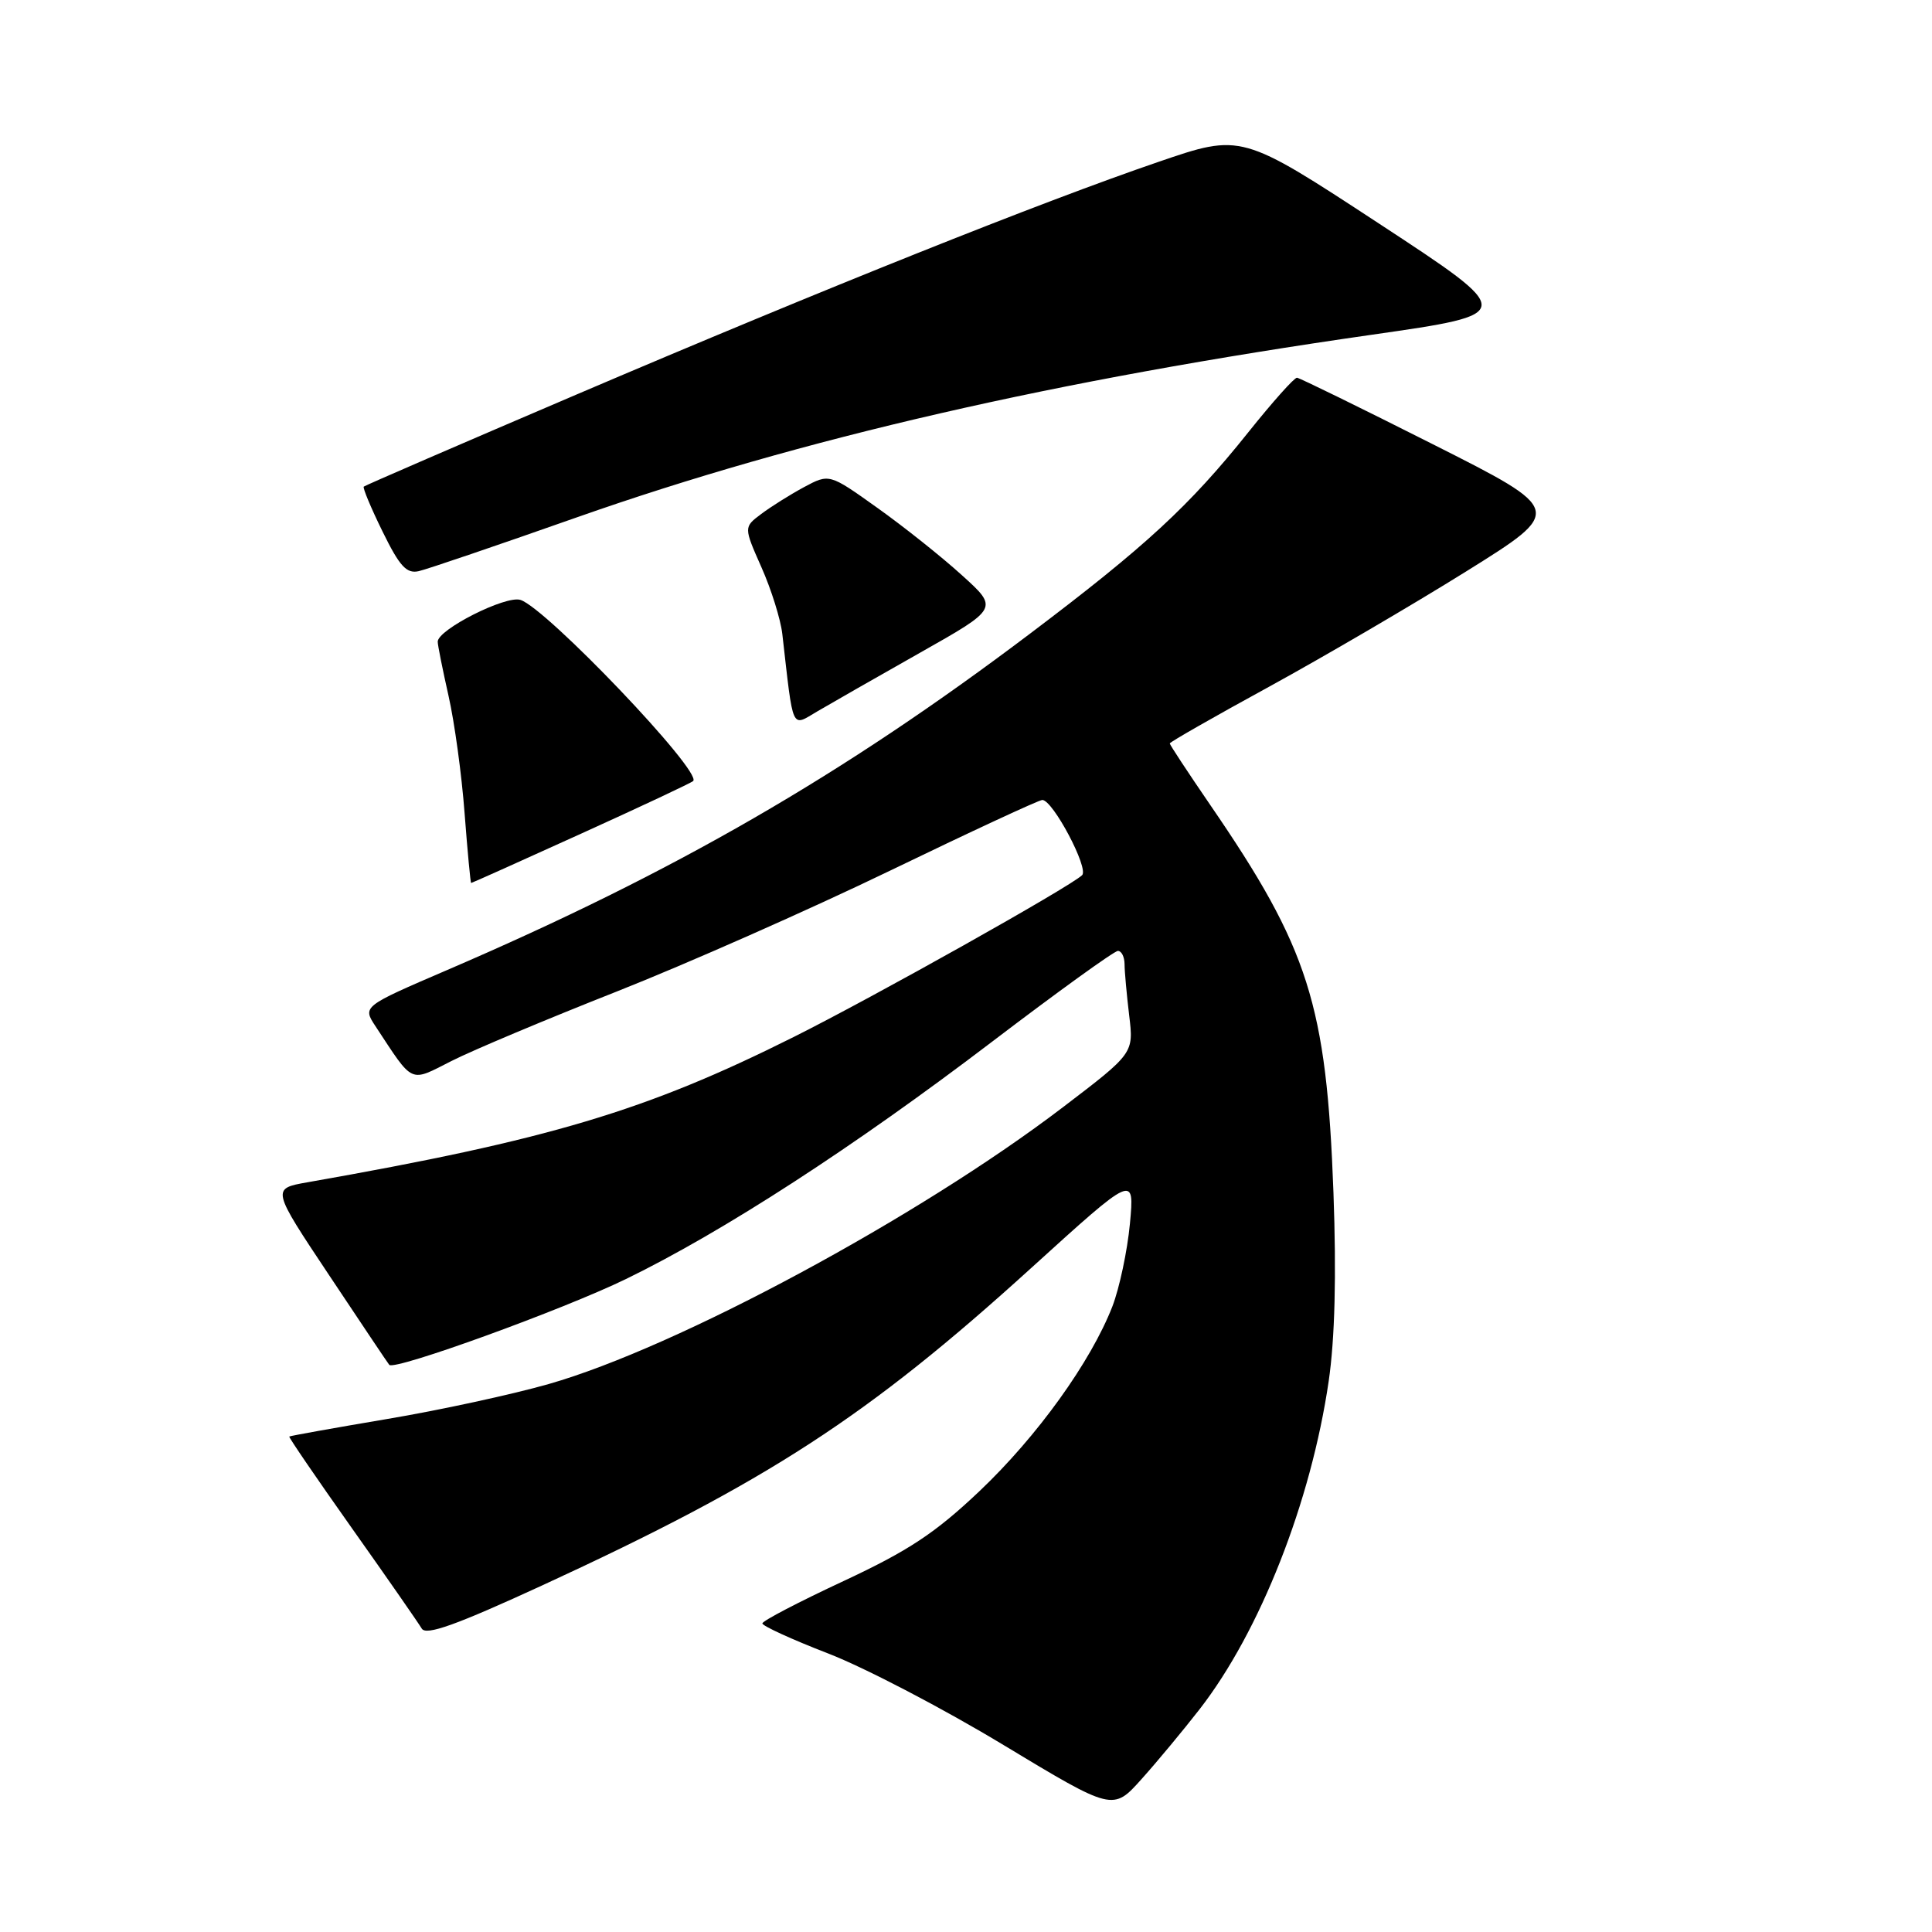 <?xml version="1.0" encoding="UTF-8" standalone="no"?>
<!DOCTYPE svg PUBLIC "-//W3C//DTD SVG 1.1//EN" "http://www.w3.org/Graphics/SVG/1.1/DTD/svg11.dtd" >
<svg xmlns="http://www.w3.org/2000/svg" xmlns:xlink="http://www.w3.org/1999/xlink" version="1.1" viewBox="0 0 256 256">
 <g >
 <path fill="currentColor"
d=" M 158.94 226.50 C 166.96 216.19 173.72 199.01 176.06 183.00 C 176.88 177.37 177.09 169.03 176.69 158.02 C 175.77 133.10 173.41 125.68 160.37 106.67 C 157.42 102.36 155.00 98.69 155.00 98.51 C 155.00 98.33 160.92 94.95 168.15 91.00 C 175.38 87.04 187.13 80.17 194.27 75.72 C 207.24 67.63 207.24 67.63 189.87 58.87 C 180.32 54.05 172.21 50.08 171.86 50.05 C 171.51 50.02 168.62 53.26 165.43 57.25 C 157.59 67.06 151.82 72.38 136.50 83.95 C 111.64 102.73 89.32 115.61 59.26 128.53 C 48.03 133.36 48.03 133.36 49.76 135.99 C 54.86 143.73 54.21 143.43 59.84 140.58 C 62.62 139.17 72.45 135.04 81.70 131.39 C 90.94 127.74 107.23 120.54 117.91 115.38 C 128.58 110.22 137.67 106.00 138.11 106.00 C 139.51 106.00 144.32 115.09 143.38 115.97 C 141.72 117.55 115.82 132.08 105.16 137.41 C 85.61 147.19 72.81 151.02 40.74 156.66 C 35.97 157.50 35.97 157.50 43.63 169.00 C 47.84 175.32 51.41 180.66 51.58 180.85 C 52.25 181.65 74.58 173.55 82.96 169.47 C 95.82 163.21 113.14 151.98 131.42 138.06 C 140.13 131.43 147.65 126.00 148.13 126.00 C 148.61 126.00 149.00 126.79 149.01 127.75 C 149.01 128.71 149.29 131.76 149.62 134.53 C 150.23 139.56 150.23 139.56 140.86 146.70 C 121.72 161.30 89.68 178.55 72.71 183.39 C 67.88 184.77 58.21 186.87 51.21 188.04 C 44.22 189.22 38.42 190.26 38.33 190.35 C 38.23 190.44 41.97 195.91 46.64 202.51 C 51.31 209.10 55.46 215.08 55.88 215.79 C 56.44 216.76 60.41 215.34 71.92 210.04 C 101.72 196.31 114.95 187.72 136.68 167.98 C 150.33 155.59 150.33 155.59 149.72 162.15 C 149.38 165.75 148.33 170.68 147.40 173.10 C 144.54 180.45 137.44 190.33 129.77 197.60 C 123.92 203.14 120.38 205.48 111.77 209.50 C 105.87 212.25 101.03 214.77 101.02 215.11 C 101.01 215.44 104.94 217.24 109.75 219.10 C 114.56 220.96 125.02 226.41 132.98 231.23 C 147.47 239.97 147.47 239.97 151.26 235.74 C 153.35 233.41 156.80 229.25 158.94 226.50 Z  M 77.01 110.46 C 84.93 106.87 91.61 103.73 91.85 103.49 C 93.08 102.26 72.40 80.58 68.96 79.49 C 67.01 78.87 58.00 83.42 58.00 85.03 C 58.00 85.50 58.65 88.72 59.43 92.19 C 60.22 95.66 61.18 102.66 61.56 107.75 C 61.95 112.84 62.34 117.00 62.43 117.00 C 62.53 117.00 69.09 114.06 77.01 110.46 Z  M 121.91 86.49 C 132.32 80.61 132.32 80.61 127.46 76.22 C 124.80 73.80 119.75 69.78 116.25 67.29 C 109.89 62.75 109.89 62.75 106.53 64.55 C 104.68 65.55 102.13 67.15 100.86 68.11 C 98.54 69.85 98.54 69.85 100.90 75.18 C 102.20 78.10 103.44 82.08 103.66 84.00 C 105.16 97.10 104.80 96.31 108.32 94.25 C 110.07 93.22 116.18 89.73 121.91 86.49 Z  M 76.50 68.53 C 106.15 58.10 139.88 50.35 181.81 44.35 C 200.99 41.60 200.99 41.60 182.75 29.64 C 164.50 17.68 164.50 17.68 153.50 21.45 C 138.03 26.74 109.24 38.25 76.50 52.23 C 61.10 58.81 48.37 64.32 48.20 64.48 C 48.04 64.63 49.16 67.32 50.70 70.45 C 52.95 75.04 53.87 76.05 55.49 75.68 C 56.60 75.43 66.05 72.21 76.50 68.53 Z "/>
</g>
</svg>